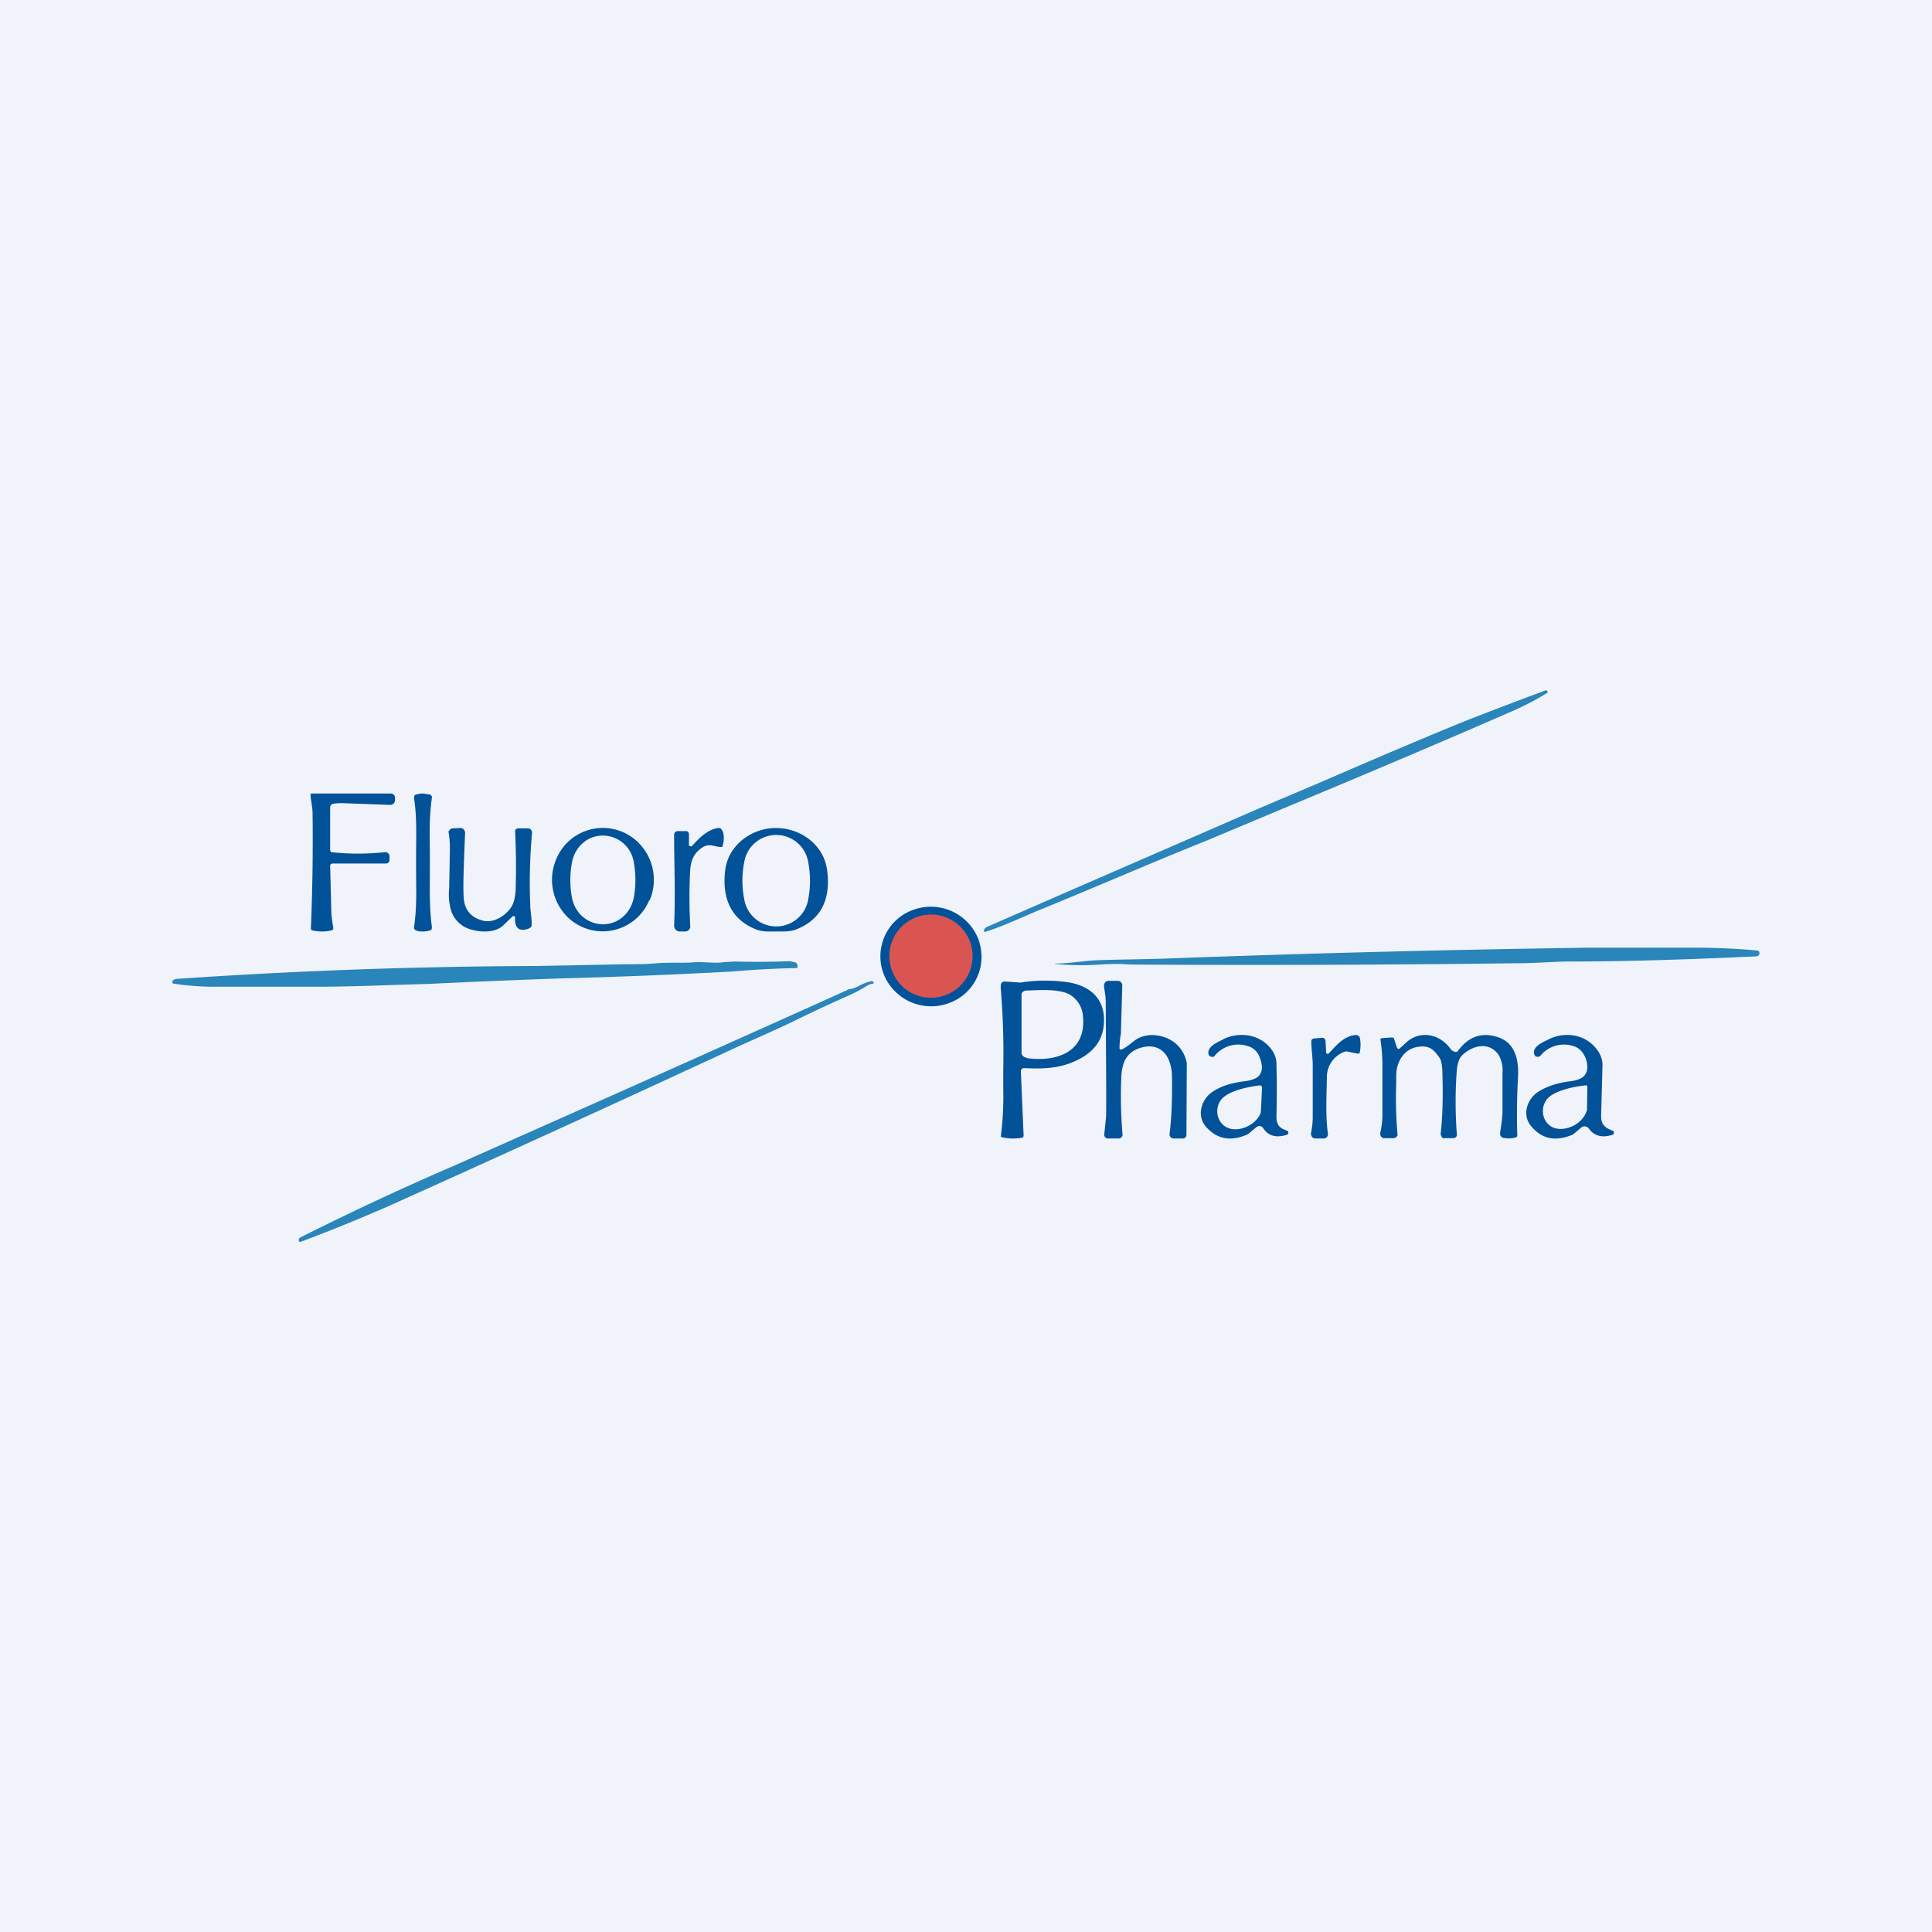 <?xml version='1.0' encoding='utf-8'?>
<!-- by TradeStack -->
<svg width="56" height="56" viewBox="0 0 56 56" xmlns="http://www.w3.org/2000/svg"><path fill="#F0F3FA" d="M0 0h56v56H0z" /><path d="M44.85 20.03v.02h.01v.03h-.01c-.3.19-.61.35-.94.5-2.29 1-4.47 1.92-6.56 2.79l-2.46 1.03c-1.5.6-3.1 1.3-4.72 1.96-.63.26-1.05.47-1.61.65h-.02a.03.03 0 0 1-.02-.02v-.02a.15.15 0 0 1 .08-.1l2.15-.94 3.61-1.57c.81-.35 1.87-.82 2.82-1.22l1.13-.48c1.82-.79 3.2-1.37 4.13-1.75a161.82 161.82 0 0 1 2.36-.9c.02 0 .03 0 .05.02Z" fill="#2985BA" /><path d="m12.26 23 .2.03a.1.1 0 0 1 .04.03c.02.02.02.04.02.06-.09.62-.06 1.04-.06 1.88 0 .84-.02 1.26.06 1.88l-.01.06a.09.09 0 0 1-.05.03.74.74 0 0 1-.2.03c-.06 0-.12 0-.2-.03a.1.1 0 0 1-.04-.03.08.08 0 0 1-.02-.06c.09-.62.06-1.04.06-1.88 0-.84.03-1.26-.06-1.88l.01-.06a.1.1 0 0 1 .05-.03.74.74 0 0 1 .2-.03ZM9.03 23h2.29a.14.14 0 0 1 .1.04.12.12 0 0 1 .03.08v.07l-.01.05c0 .02-.02.04-.03.05a.15.15 0 0 1-.11.04l-1.36-.05c-.1 0-.2 0-.29.02a.1.1 0 0 0-.05.03.09.09 0 0 0-.03.06v1.24c0 .03.01.05.03.07a7.19 7.19 0 0 0 1.56 0 .14.14 0 0 1 .1.04.11.11 0 0 1 .03.08v.1a.1.1 0 0 1-.03.08.11.11 0 0 1-.08.03H9.64a.07.07 0 0 0-.05.02.06.06 0 0 0-.02.04l.03 1.2c0 .19.02.38.06.59v.05a.08.08 0 0 1-.06.04c-.17.04-.35.04-.54 0a.09.09 0 0 1-.05-.04 61.19 61.19 0 0 0 .05-3.37c0-.16-.06-.4-.06-.54l.01-.01.02-.01ZM19.54 24.19a.1.1 0 0 1 .03-.07.1.1 0 0 1 .07-.03h.24c.02 0 .04 0 .06.02a.1.1 0 0 1 .03.07V24.51l.03.02h.03l.03-.01c.18-.2.43-.47.75-.52.03 0 .06 0 .09.02l.05.08c.04.11.04.25 0 .4v.03l-.03.02c-.2.01-.35-.13-.57.02-.27.18-.34.42-.35.76a14.76 14.76 0 0 0 .01 1.55l-.03.06a.16.16 0 0 1-.13.06h-.15a.16.16 0 0 1-.12-.06.18.18 0 0 1-.04-.13c.04-.87 0-1.74 0-2.62ZM14.93 26.6v-.02l-.02-.02a.04.04 0 0 0-.05 0l-.27.26c-.25.24-.71.2-.98.11a.85.85 0 0 1-.52-.49 1.66 1.66 0 0 1-.07-.69l.02-1.12a2.75 2.75 0 0 0-.04-.52c0-.02.02-.03.03-.05a.12.12 0 0 1 .1-.05l.21-.01a.13.13 0 0 1 .1.04.15.15 0 0 1 .04.12c-.04.93-.06 1.55-.04 1.85.02.35.2.58.54.67.33.1.72-.16.87-.44.06-.12.1-.32.1-.6a21.28 21.28 0 0 0-.02-1.56.1.1 0 0 1 .02-.04.1.1 0 0 1 .07-.03h.29a.1.1 0 0 1 .04.01c.02 0 .03.02.04.03a.13.13 0 0 1 .03.1c-.06.7-.08 1.4-.05 2.07 0 .2.05.4.04.6a.1.1 0 0 1-.02.05l-.03.03c-.27.12-.45.04-.43-.3Z" fill="#025299" /><path fill-rule="evenodd" d="M18.83 26.1a1.52 1.52 0 0 0-.3-1.65 1.46 1.46 0 0 0-2.41.46 1.52 1.52 0 0 0 .3 1.64 1.46 1.46 0 0 0 2.4-.46Zm-.46-1.11a.91.91 0 0 0-.9-.77c-.44 0-.8.32-.89.77a2.83 2.83 0 0 0 0 1.04c.09.44.45.76.9.76.44 0 .8-.32.89-.77a2.83 2.83 0 0 0 0-1.03ZM23.97 25.2c-.1-.72-.77-1.2-1.48-1.2s-1.38.5-1.47 1.22c-.09.75.12 1.39.85 1.7.2.09.36.08.55.08a9.4 9.4 0 0 1 .19 0c.19 0 .35 0 .54-.09.73-.32.93-.96.82-1.72Zm-2.4-.2a2.75 2.75 0 0 0 0 1.05.94.94 0 0 0 1.86 0 2.83 2.83 0 0 0 0-1.04.94.94 0 0 0-1.86-.01Z" fill="#025299" /><path d="M28.45 27.76a1.42 1.42 0 0 1-.93 1.31 1.48 1.48 0 0 1-1.9-.82 1.43 1.43 0 0 1 .83-1.87 1.48 1.48 0 0 1 1.9.82c.07.18.1.37.1.56Z" fill="#025299" /><path d="M26.94 28.92a1.2 1.2 0 1 0 .09-2.41 1.2 1.2 0 1 0-.09 2.41Z" fill="#DA5552" /><path d="M30.58 27.93c.33 0 .79-.07 1.1-.09.52-.03 1.49-.03 2.23-.06a528.44 528.44 0 0 1 12.1-.31h3.36c.53.01 1.04.03 1.54.08.05 0 .08.02.08.04a.1.1 0 0 1 0 .08.1.1 0 0 1-.08.05c-2.12.1-3.91.15-5.39.15-.48 0-.97.05-1.55.05a595.9 595.9 0 0 1-10.86.04c-.2 0-.4 0-.63-.02-.13 0-.33 0-.63.02a7.85 7.85 0 0 1-1.27-.02ZM23.07 27.9c.04.04.05.08.05.12a.04.04 0 0 1-.05.04 29.85 29.85 0 0 0-1.85.1 175.79 175.79 0 0 1-4.97.2 294.4 294.4 0 0 0-3.84.16c-1.18.03-2.32.09-3.5.08H6.09a7.92 7.92 0 0 1-1.07-.09.06.06 0 0 1 0-.1.26.26 0 0 1 .15-.04A160.46 160.46 0 0 1 15.52 28a505.6 505.6 0 0 0 2.5-.05c.37 0 .7 0 1.02-.03.34-.03.8 0 1.1-.03.22-.02.55.04.83 0l.33-.02a23.59 23.59 0 0 0 1.59-.01 8.1 8.1 0 0 1 .18.04Z" fill="#2985BA" /><path d="M32.45 30.38v.02l.02.02h.04c.19-.08.34-.26.51-.34.23-.1.47-.1.72-.02a.96.96 0 0 1 .66.76l-.01 2.07c0 .03-.01.06-.03.08a.1.1 0 0 1-.08.03h-.27a.11.11 0 0 1-.08-.04.12.12 0 0 1-.03-.1c.06-.45.08-1.04.07-1.66 0-.19-.04-.34-.09-.47-.14-.34-.44-.46-.78-.37-.46.12-.59.46-.6.91a12.78 12.78 0 0 0 .04 1.64l-.03.05a.11.11 0 0 1-.09.04h-.3a.11.11 0 0 1-.09-.04.12.12 0 0 1-.02-.1l.05-.49c.01-.45 0-1.56-.01-3.35 0-.16-.04-.32-.05-.44a.13.13 0 0 1 .03-.1.12.12 0 0 1 .1-.05h.28a.1.1 0 0 1 .08.04.12.12 0 0 1 .04.08l-.04 1.4v.02c-.03.14-.04.28-.04.4Z" fill="#025299" /><path d="M24.57 28.68a.86.86 0 0 0 .3-.09c.13-.07.25-.12.38-.15a.06.06 0 0 1 .07.03v.01a.04.04 0 0 1 0 .03h-.02a.53.53 0 0 0-.2.08c-.14.09-.34.2-.6.31a40.96 40.96 0 0 0-1.33.62c-.6.3-1.54.7-2.07.95a972.99 972.99 0 0 1-9.77 4.46A49.06 49.06 0 0 1 8.7 36a.07.07 0 0 1-.04-.03v-.06l.04-.04a85.13 85.13 0 0 1 4.48-2.09l2.63-1.17a1733.02 1733.02 0 0 0 8.72-3.9l.04-.02Z" fill="#2985BA" /><path fill-rule="evenodd" d="m29 32.94.04.02c.18.05.37.05.58.02a.06.06 0 0 0 .05-.06l-.08-1.87a.09.09 0 0 1 .09-.09c.63.03 1.17.01 1.74-.34.34-.22.53-.51.57-.88.08-.7-.3-1.13-.98-1.26a4.58 4.58 0 0 0-1.43 0l-.46-.03a.1.1 0 0 0-.1.06.41.41 0 0 0-.01.17 23 23 0 0 1 .07 2.32v.6a9.06 9.06 0 0 1-.07 1.34Zm.63-2.36c.02.03.04.05.07.06.05.02.1.04.14.04.85.09 1.65-.22 1.55-1.23a.79.79 0 0 0-.35-.6c-.26-.18-.82-.16-1.2-.14h-.07c-.07 0-.13.03-.16.09v1.7c0 .03 0 .06.02.08Z" fill="#025299" /><path d="M38.44 30.51v.02c.03.02.06.02.08 0 .24-.26.44-.5.78-.53a.1.1 0 0 1 .07.02c.03.02.04.05.05.07a1.14 1.14 0 0 1-.01.43.05.05 0 0 1-.04.02h-.02l-.3-.06a.1.1 0 0 0-.06 0 .78.78 0 0 0-.53.76c-.01.56-.04 1.1.03 1.62a.13.13 0 0 1-.03.1.12.12 0 0 1-.04.03.11.11 0 0 1-.05.01h-.24l-.06-.01a.13.13 0 0 1-.04-.04.14.14 0 0 1-.03-.1c.03-.16.05-.3.05-.48v-1.49c0-.24-.04-.46-.04-.69 0-.02 0-.05.02-.06a.08.08 0 0 1 .06-.03l.24-.02c.03 0 .05.01.06.03a.1.1 0 0 1 .03.05l.02.35ZM43.48 32.84c.03-.2.06-.38.07-.59V31.1a.9.9 0 0 0-.11-.52c-.28-.4-.74-.28-1.04-.01-.13.11-.17.34-.18.54a12.37 12.37 0 0 0 .01 1.8l-.02.04a.1.1 0 0 1-.04.03.1.1 0 0 1-.04.01h-.26a.1.1 0 0 1-.05 0 .1.1 0 0 1-.03-.04.13.13 0 0 1-.03-.1c.05-.45.07-1.01.05-1.68 0-.27-.03-.45-.1-.53-.16-.23-.3-.34-.58-.3-.4.04-.66.4-.66.85v.24a11.46 11.46 0 0 0 .04 1.47c0 .02-.02.03-.03.05a.12.12 0 0 1-.04.03.11.11 0 0 1-.05.01h-.27a.1.1 0 0 1-.05-.01.12.12 0 0 1-.04-.04.14.14 0 0 1-.02-.11c.04-.18.06-.35.06-.5v-1.5a5.2 5.2 0 0 0-.06-.72l.02-.01.03-.01.3-.02s.02 0 .03.02c.01 0 .02.01.02.03l.08.24.01.02.02.02a.05.05 0 0 0 .05-.01l.21-.19c.41-.35.97-.22 1.27.21.04.05.1.08.16.08l.03-.01.02-.02c.3-.41.68-.55 1.15-.4.5.16.62.64.59 1.17a19.49 19.49 0 0 0-.02 1.7.08.08 0 0 1-.05.04.77.77 0 0 1-.36.01.1.1 0 0 1-.07-.05.13.13 0 0 1-.02-.09Z" fill="#025299" /><path fill-rule="evenodd" d="M37.34 32.81a.06.06 0 0 0-.02-.03l-.1-.04c-.18-.08-.23-.2-.22-.42.02-.84 0-1.32 0-1.44v-.03a.7.7 0 0 0-.13-.41c-.32-.46-.93-.55-1.41-.32l-.03.02c-.17.08-.45.21-.4.42a.1.1 0 0 0 .08.07.1.1 0 0 0 .06 0c.02 0 .03-.02.04-.03a.88.88 0 0 1 .95-.28c.19.05.32.19.38.41.07.22.04.38-.09.49-.07.05-.2.1-.37.12-.33.04-.66.12-.94.31-.31.21-.46.67-.2.99.31.37.71.46 1.2.25l.04-.02.24-.2a.13.13 0 0 1 .2.04c.15.22.38.28.69.18l.02-.02a.06.06 0 0 0 .01-.06Zm-.79-.63.03-.66a.06.06 0 0 0-.02-.04.05.05 0 0 0-.04-.02c-.31.04-.8.13-1.05.34-.3.25-.23.76.14.9.33.12.8-.1.93-.44l.01-.08ZM46.78 32.81a.06.06 0 0 0-.02-.03l-.1-.04c-.18-.08-.26-.2-.25-.42l.04-1.47a.72.72 0 0 0-.15-.41c-.32-.46-.93-.55-1.4-.32l-.04.02c-.17.08-.45.21-.39.42l.03.05a.1.1 0 0 0 .05.02.1.1 0 0 0 .05 0c.02 0 .04-.02.05-.03a.88.88 0 0 1 .95-.28c.18.05.31.19.38.41.06.22.03.38-.1.49-.07.05-.19.1-.36.12-.33.04-.66.13-.94.31-.32.21-.47.67-.2.99.3.37.7.46 1.2.25l.03-.02.24-.2a.14.14 0 0 1 .1-.02.14.14 0 0 1 .1.06c.16.22.39.28.7.18l.02-.02a.06.06 0 0 0 0-.06Zm-.78-.63.01-.67a.06.06 0 0 0-.01-.04.05.05 0 0 0-.04-.01c-.31.03-.8.13-1.05.33-.3.26-.23.76.13.9.33.12.8-.1.93-.44l.01-.02.02-.05Z" fill="#025299" /></svg>